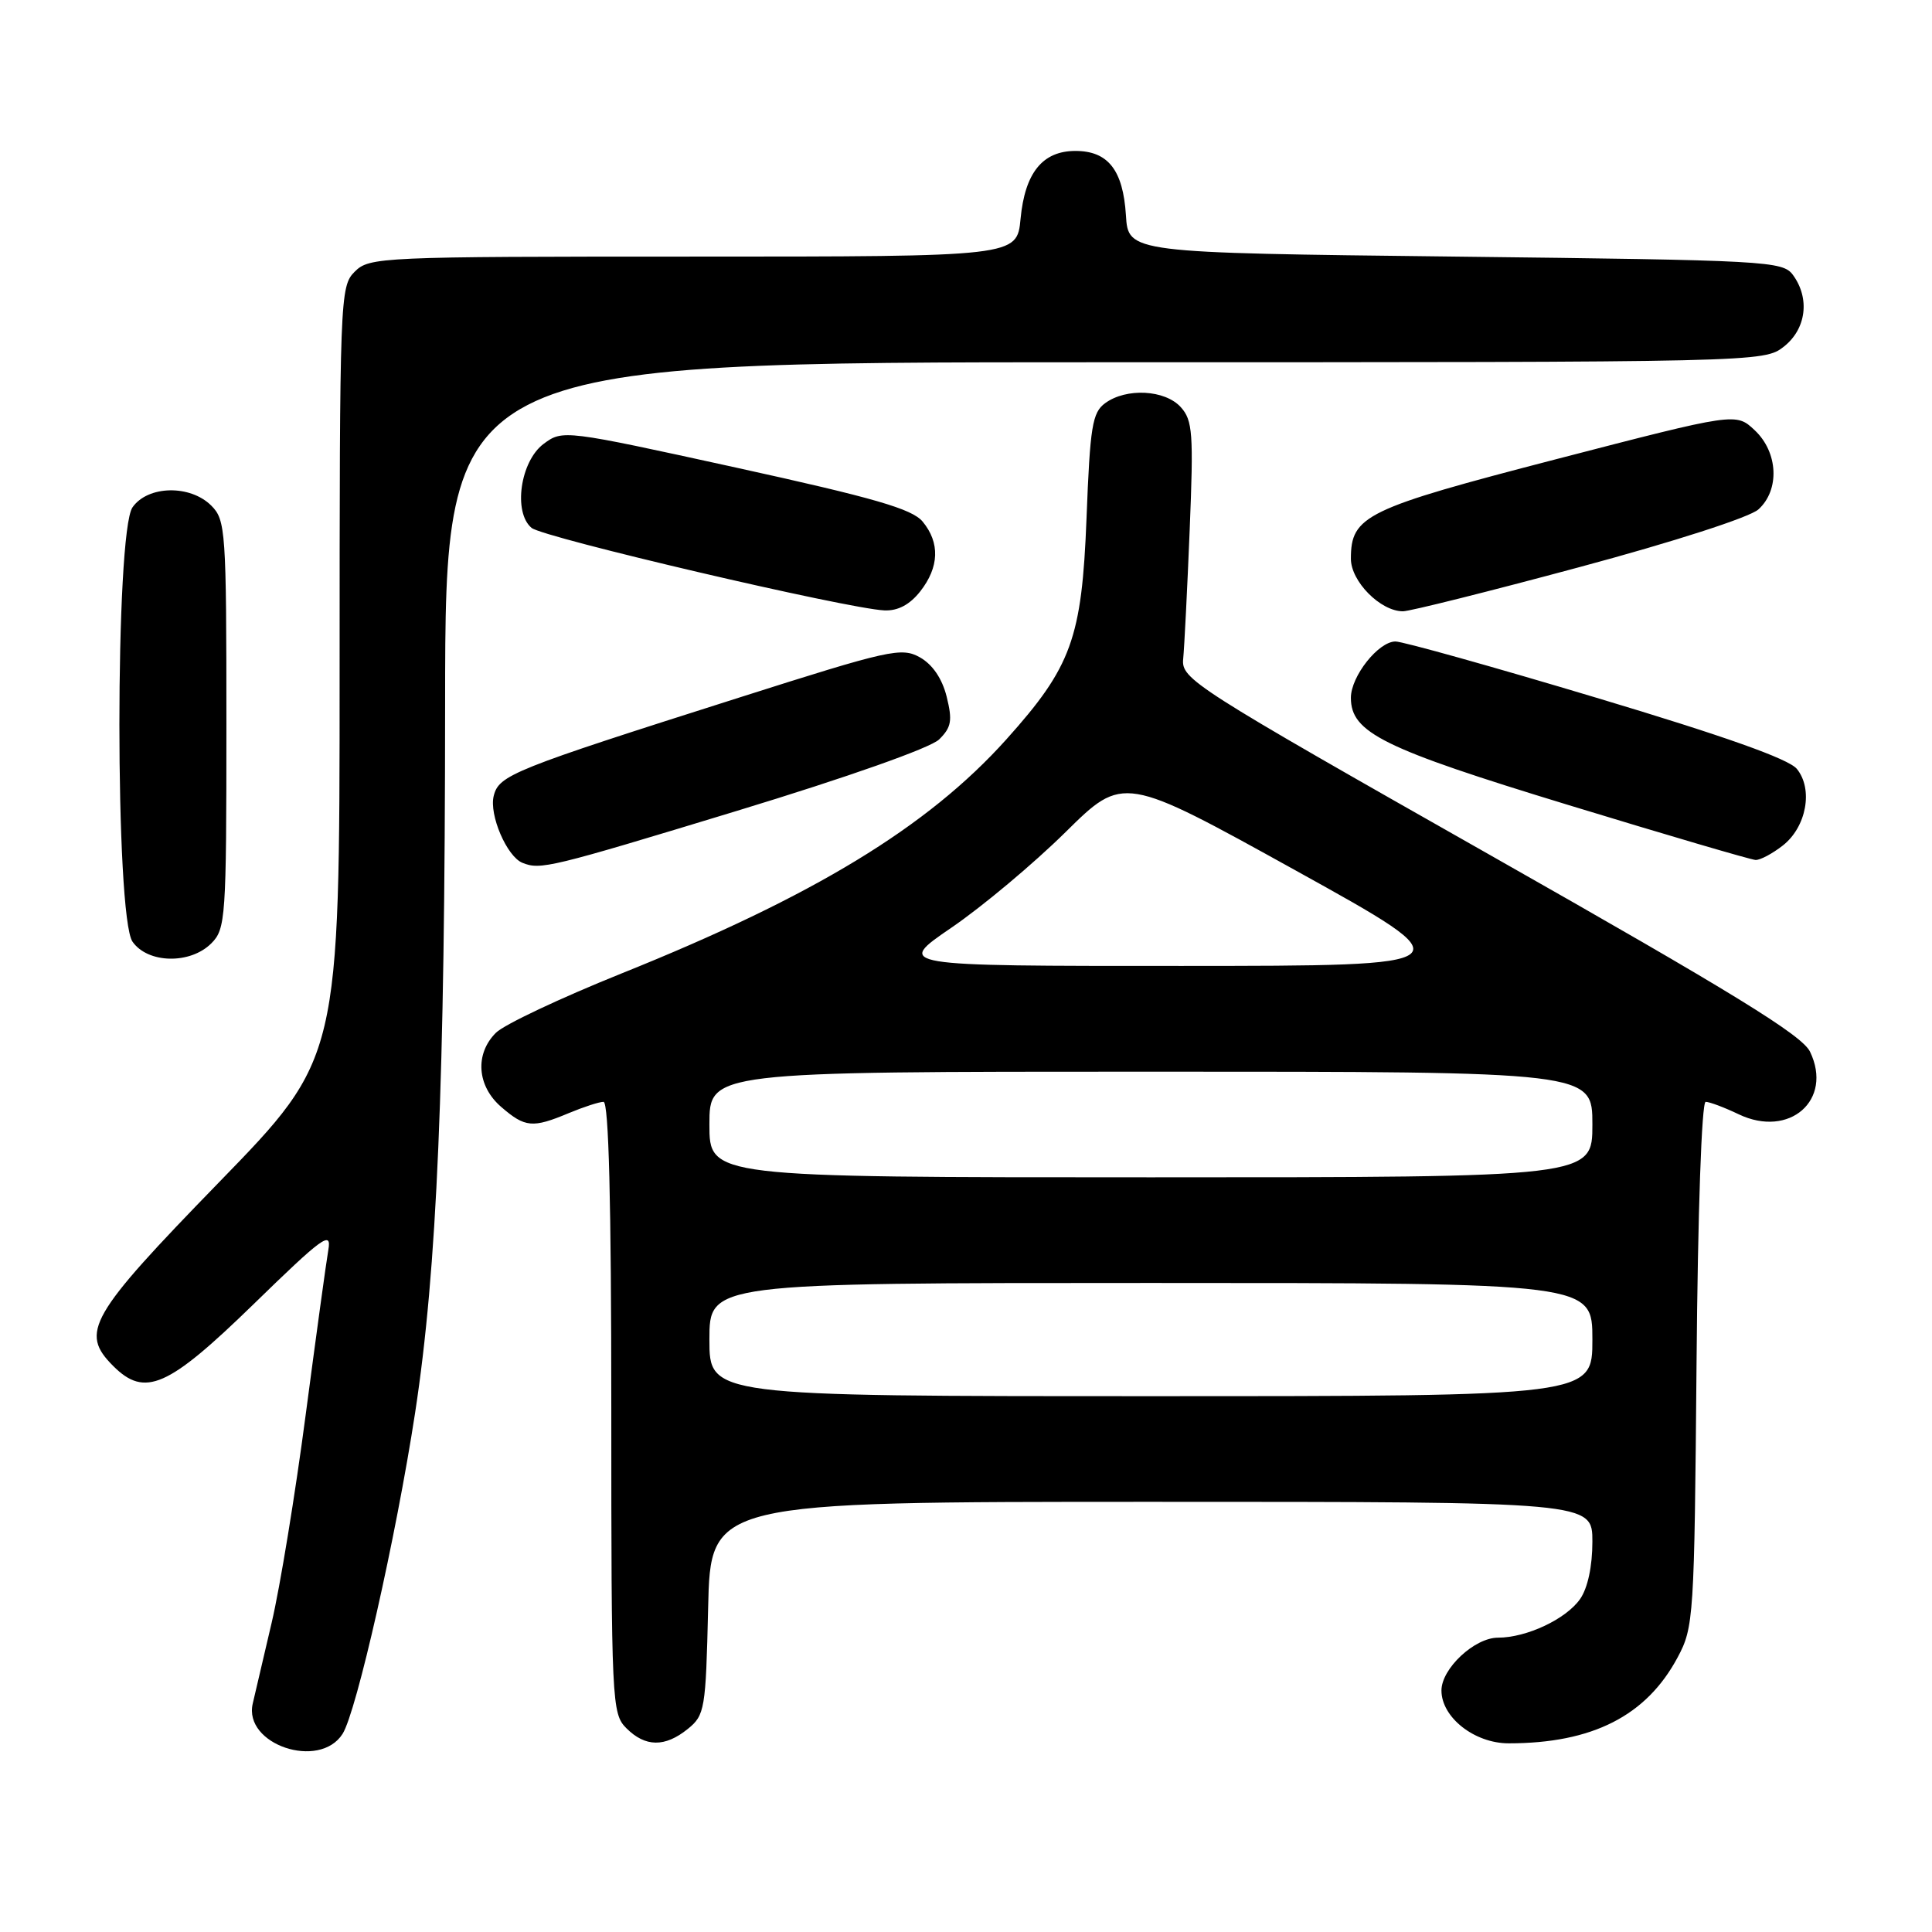 <?xml version="1.0" encoding="UTF-8" standalone="no"?>
<!DOCTYPE svg PUBLIC "-//W3C//DTD SVG 1.1//EN" "http://www.w3.org/Graphics/SVG/1.1/DTD/svg11.dtd" >
<svg xmlns="http://www.w3.org/2000/svg" xmlns:xlink="http://www.w3.org/1999/xlink" version="1.1" viewBox="0 0 256 256">
 <g >
 <path fill="currentColor"
d=" M 45.39 229.75 C 47.24 226.84 52.48 203.66 55.00 187.23 C 57.92 168.16 58.96 143.71 58.98 93.25 C 59.00 48.00 59.00 48.00 146.37 48.00 C 233.24 48.00 233.75 47.99 236.37 45.93 C 239.34 43.59 239.85 39.55 237.58 36.44 C 236.22 34.59 234.26 34.48 192.83 34.00 C 149.50 33.50 149.50 33.50 149.19 28.51 C 148.81 22.53 146.82 20.00 142.50 20.00 C 138.15 20.00 135.81 22.88 135.23 28.99 C 134.75 34.00 134.75 34.00 91.87 34.00 C 50.33 34.00 48.94 34.06 47.00 36.00 C 45.05 37.95 45.00 39.33 45.00 89.12 C 45.00 140.23 45.00 140.23 29.00 156.68 C 11.81 174.36 10.55 176.55 15.00 181.00 C 19.20 185.20 22.24 183.86 33.57 172.84 C 42.76 163.89 43.95 163.02 43.51 165.59 C 43.23 167.19 41.88 177.05 40.50 187.50 C 39.13 197.95 37.10 210.32 36.00 215.00 C 34.90 219.68 33.77 224.51 33.49 225.73 C 32.23 231.16 42.32 234.56 45.39 229.75 Z  M 91.14 229.09 C 93.39 227.27 93.52 226.50 93.83 213.09 C 94.15 199.00 94.15 199.00 152.58 199.00 C 211.00 199.00 211.00 199.00 211.00 204.28 C 211.00 207.54 210.38 210.44 209.37 211.88 C 207.51 214.54 202.28 217.00 198.49 217.00 C 195.38 217.00 191.00 221.10 191.00 224.00 C 191.00 227.56 195.37 231.00 199.91 231.00 C 211.00 231.00 218.15 227.36 222.29 219.62 C 224.43 215.63 224.51 214.38 224.80 180.75 C 224.97 160.54 225.48 146.00 226.01 146.00 C 226.52 146.00 228.49 146.74 230.39 147.65 C 237.11 150.85 242.92 145.76 239.84 139.36 C 238.79 137.17 229.69 131.58 197.50 113.33 C 157.92 90.89 156.51 89.99 156.78 87.29 C 156.93 85.76 157.32 78.07 157.64 70.20 C 158.16 57.43 158.04 55.70 156.46 53.95 C 154.37 51.64 149.24 51.37 146.44 53.42 C 144.73 54.67 144.44 56.49 143.97 68.67 C 143.35 84.59 141.99 88.34 133.34 97.98 C 122.92 109.58 107.83 118.76 82.30 129.01 C 74.25 132.25 66.78 135.77 65.71 136.85 C 62.89 139.66 63.20 143.92 66.43 146.69 C 69.58 149.41 70.57 149.50 75.35 147.50 C 77.32 146.68 79.40 146.00 79.97 146.00 C 80.66 146.00 81.00 159.33 81.00 186.50 C 81.00 225.67 81.07 227.07 83.00 229.00 C 85.51 231.51 88.11 231.54 91.14 229.09 Z  M 28.00 125.00 C 29.90 123.10 30.00 121.67 30.00 96.00 C 30.00 70.33 29.90 68.90 28.00 67.00 C 25.20 64.20 19.59 64.32 17.56 67.22 C 15.24 70.54 15.24 121.46 17.56 124.78 C 19.59 127.68 25.20 127.80 28.00 125.00 Z  M 97.66 107.44 C 112.38 102.96 123.29 99.10 124.44 97.98 C 126.07 96.37 126.22 95.48 125.44 92.32 C 124.84 89.91 123.56 88.04 121.89 87.10 C 119.45 85.74 117.87 86.09 97.89 92.45 C 67.91 101.98 66.11 102.70 65.42 105.46 C 64.79 107.97 67.16 113.50 69.23 114.33 C 71.62 115.29 72.85 114.99 97.66 107.44 Z  M 236.25 112.02 C 239.37 109.56 240.28 104.56 238.09 101.88 C 237.01 100.56 228.50 97.54 211.58 92.47 C 197.88 88.36 185.88 85.00 184.91 85.00 C 182.65 85.00 179.00 89.61 179.00 92.46 C 179.00 97.08 183.21 99.16 207.79 106.66 C 220.83 110.64 232.00 113.92 232.62 113.95 C 233.23 113.98 234.86 113.11 236.25 112.02 Z  M 121.93 78.37 C 124.46 75.15 124.57 71.91 122.25 69.11 C 120.85 67.43 115.85 65.98 97.54 61.96 C 74.74 56.96 74.56 56.94 72.04 58.81 C 68.94 61.11 67.97 67.90 70.44 69.95 C 72.00 71.24 112.27 80.66 117.18 80.88 C 118.97 80.96 120.54 80.13 121.93 78.37 Z  M 209.27 75.15 C 221.78 71.79 231.85 68.54 233.00 67.50 C 235.85 64.92 235.62 59.93 232.51 57.01 C 230.02 54.67 230.02 54.67 206.26 60.83 C 180.91 67.41 179.00 68.33 179.00 74.04 C 179.00 77.04 182.92 81.00 185.90 81.00 C 186.80 81.00 197.31 78.37 209.27 75.15 Z  M 94.00 177.50 C 94.00 170.00 94.00 170.00 152.50 170.00 C 211.00 170.00 211.00 170.00 211.00 177.50 C 211.00 185.00 211.00 185.00 152.50 185.00 C 94.00 185.00 94.00 185.00 94.00 177.50 Z  M 94.00 149.00 C 94.00 142.00 94.00 142.00 152.50 142.00 C 211.00 142.00 211.00 142.00 211.00 149.00 C 211.00 156.00 211.00 156.00 152.50 156.00 C 94.00 156.00 94.00 156.00 94.00 149.00 Z  M 126.07 122.92 C 130.16 120.13 136.95 114.44 141.18 110.27 C 148.85 102.70 148.85 102.70 171.68 115.34 C 194.50 127.98 194.50 127.98 156.57 127.99 C 118.64 128.00 118.64 128.00 126.07 122.92 Z "/>
</g>
</svg>